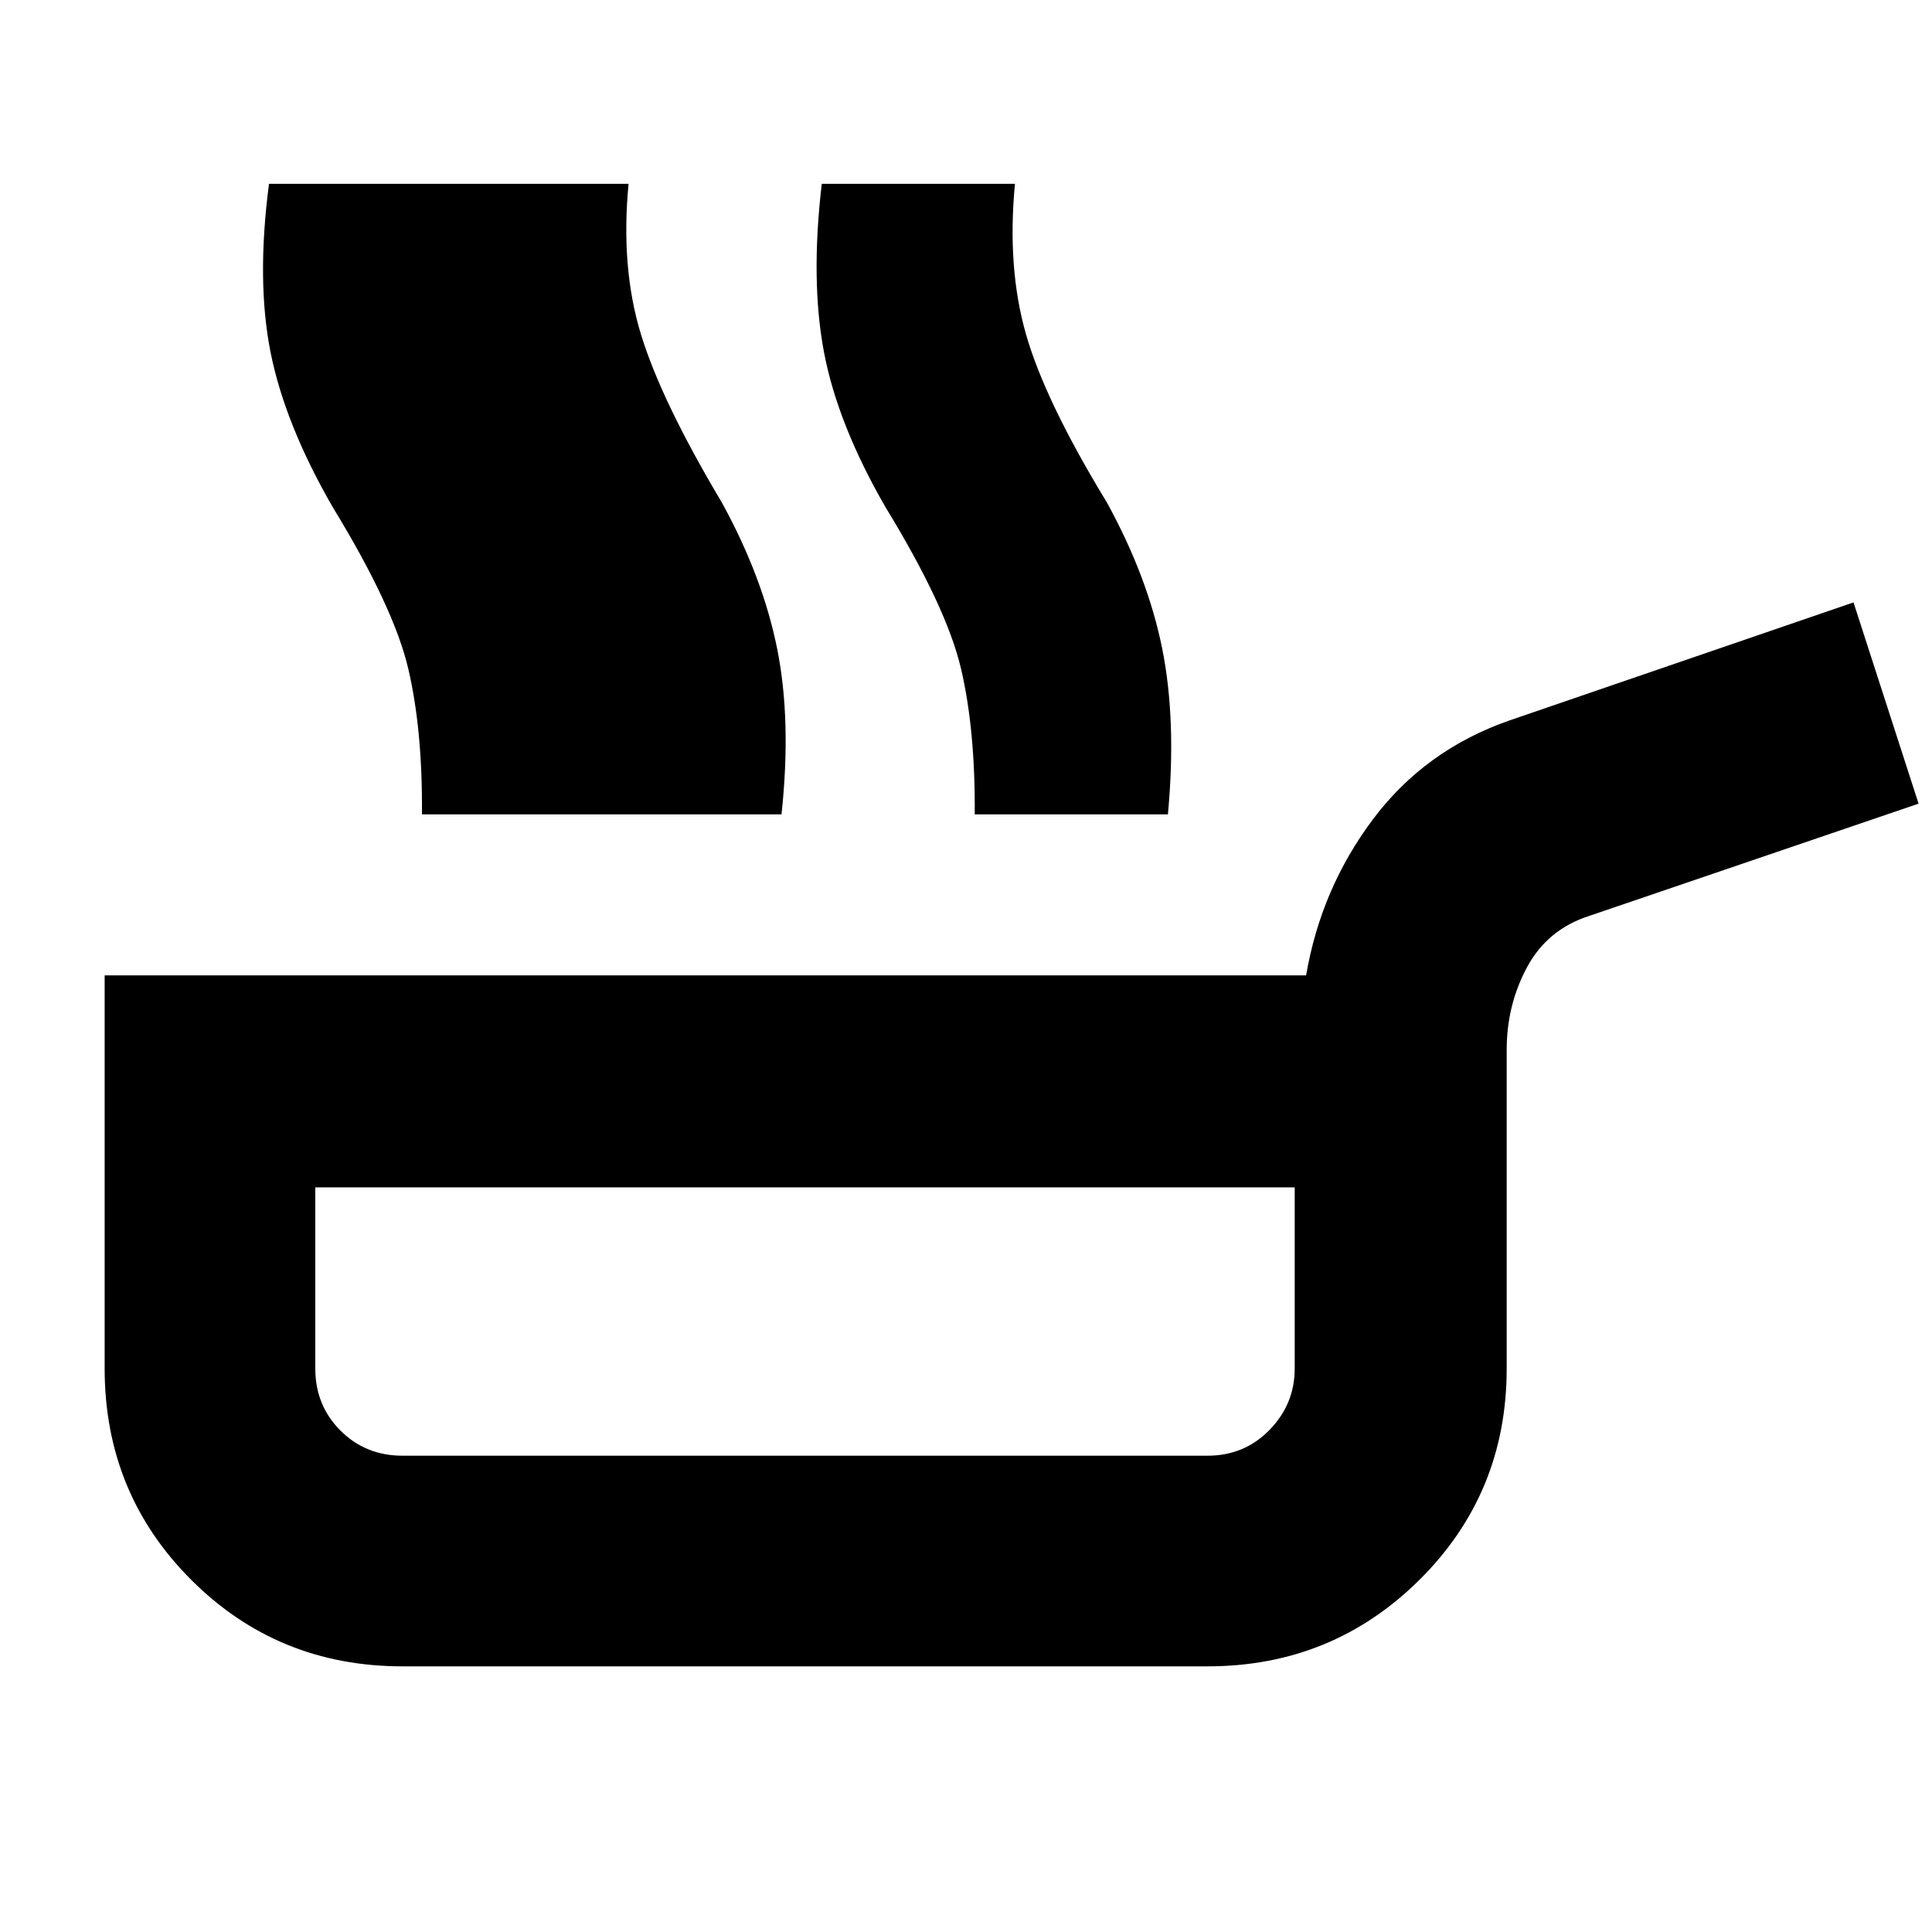 <svg xmlns="http://www.w3.org/2000/svg" height="40" viewBox="0 -960 960 960" width="40"><path d="M200-132q-62 0-105-43T52-280v-195.333h597q7.334-43 33.167-77.5Q708-587.333 750-602l171-58.667 32.333 100L790-505q-21 6.666-31.167 25.5-10.166 18.833-10.166 41.166V-280q0 62-43.334 105Q662-132 600-132H200Zm0-104.666h400q18.334 0 30.834-12.834 12.5-12.833 12.5-30.5v-90.001H156.666V-280q0 18.334 12.5 30.834t30.834 12.5Zm92.999-318.667q.334-42-6.833-72.5T248.666-708q-23.667-41-30.833-76.667-7.167-35.666-.834-84h95.333q-4 41.667 6.167 74.834 10.167 33.166 40.167 83.5 20.333 37 27.499 72.666 7.167 35.667 2.167 82.334h-95.333Zm-83.33 0q.333-42-6.834-72.5-7.166-30.5-37.5-80.167-23.666-41-30.833-76.667-7.166-35.666-.833-84h95.333q-4 41.667 5.833 74.834 9.833 33.166 39.834 83.5 20.333 37 27.833 72.666 7.5 35.667 2.5 82.334h-95.333Zm274.664 0q.333-42-6.834-72.5-7.166-30.5-37.5-80.167-23.666-41-30.5-76.667-6.833-35.666-1.166-84h95.999q-4 41.667 5.5 74.834 9.5 33.166 40.167 83.5 20.333 37 27.5 72.666 7.166 35.667 2.833 82.334h-95.999Zm-84.333 252Z"/></svg>